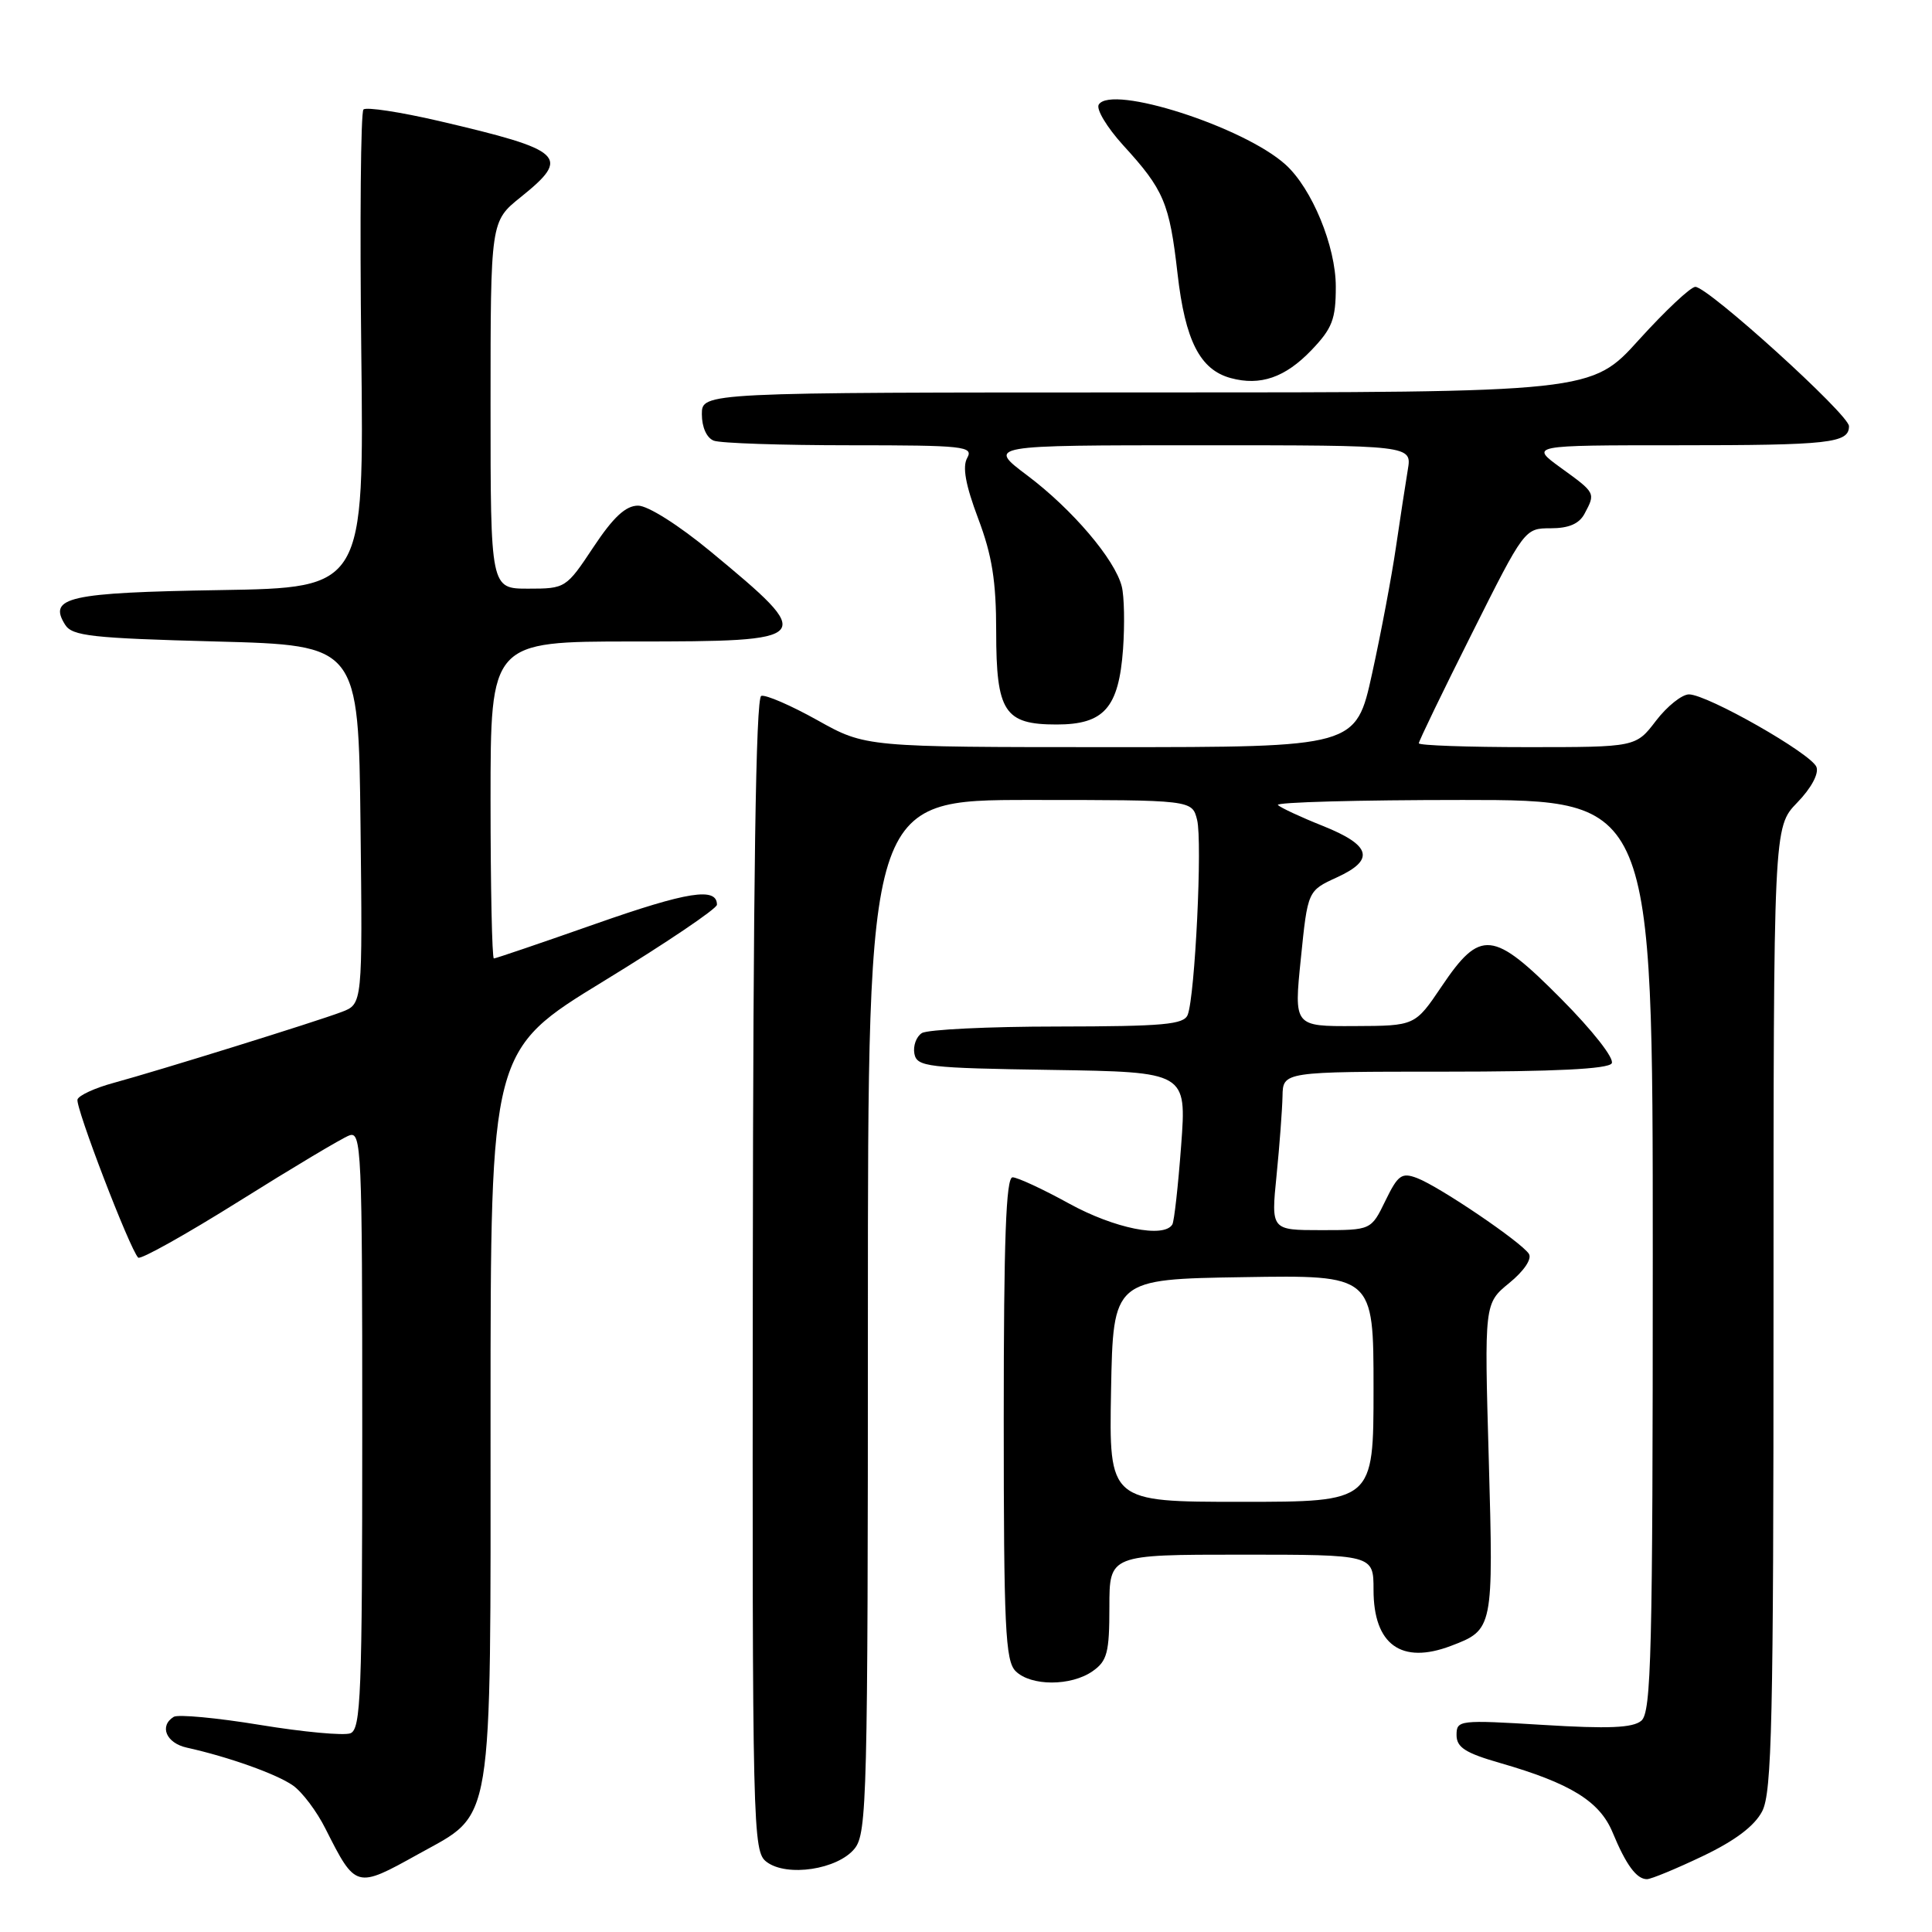 <?xml version="1.0" encoding="UTF-8" standalone="no"?>
<!DOCTYPE svg PUBLIC "-//W3C//DTD SVG 1.1//EN" "http://www.w3.org/Graphics/SVG/1.1/DTD/svg11.dtd" >
<svg xmlns="http://www.w3.org/2000/svg" xmlns:xlink="http://www.w3.org/1999/xlink" version="1.1" viewBox="0 0 256 256">
 <g >
 <path fill="currentColor"
d=" M 55.41 245.69 C 65.50 240.07 65.00 243.13 65.00 187.35 C 65.00 139.17 65.00 139.17 80.00 130.00 C 88.25 124.96 95.00 120.40 95.00 119.88 C 95.00 117.52 91.12 118.13 78.96 122.40 C 71.76 124.93 65.68 127.00 65.44 127.00 C 65.20 127.00 65.00 117.55 65.00 106.00 C 65.00 85.00 65.00 85.00 83.89 85.00 C 108.12 85.00 108.30 84.79 94.16 73.08 C 89.94 69.59 85.85 67.00 84.55 67.00 C 82.91 67.00 81.27 68.52 78.63 72.50 C 75.02 77.94 74.93 78.00 69.99 78.00 C 65.00 78.00 65.00 78.00 65.00 53.67 C 65.00 29.33 65.00 29.33 69.00 26.12 C 75.69 20.74 74.81 19.92 58.16 16.03 C 53.02 14.84 48.52 14.15 48.16 14.51 C 47.80 14.87 47.67 29.28 47.87 46.52 C 48.24 77.88 48.24 77.88 29.17 78.19 C 9.07 78.52 6.33 79.13 8.63 82.78 C 9.57 84.28 12.15 84.56 28.61 85.00 C 47.50 85.50 47.50 85.50 47.77 109.27 C 48.04 133.04 48.04 133.04 45.27 134.09 C 41.85 135.39 21.10 141.84 15.05 143.49 C 12.60 144.15 10.45 145.14 10.27 145.68 C 9.95 146.64 17.20 165.53 18.31 166.64 C 18.61 166.95 24.63 163.58 31.69 159.16 C 38.74 154.74 45.30 150.82 46.26 150.46 C 47.90 149.83 48.00 152.13 48.00 189.42 C 48.00 224.54 47.82 229.13 46.43 229.67 C 45.56 230.00 40.17 229.50 34.45 228.56 C 28.73 227.62 23.58 227.14 23.02 227.49 C 21.06 228.70 22.02 230.97 24.75 231.57 C 30.26 232.79 36.64 235.06 38.81 236.58 C 40.03 237.43 41.98 240.01 43.13 242.32 C 47.14 250.26 47.17 250.27 55.41 245.69 Z  M 225.61 245.95 C 229.91 243.90 232.49 241.95 233.50 240.00 C 234.79 237.51 235.00 228.04 235.00 173.35 C 235.00 109.60 235.00 109.60 238.13 106.36 C 239.99 104.45 241.03 102.52 240.69 101.63 C 240.01 99.86 226.26 92.03 223.80 92.01 C 222.87 92.01 220.90 93.58 219.43 95.50 C 216.76 99.00 216.76 99.00 202.38 99.00 C 194.47 99.00 188.00 98.77 188.00 98.49 C 188.00 98.20 191.15 91.68 195.01 83.99 C 201.99 70.05 202.03 70.00 205.47 70.00 C 207.87 70.00 209.25 69.41 209.96 68.07 C 211.43 65.32 211.44 65.33 206.85 62.01 C 202.70 59.00 202.70 59.00 222.27 59.00 C 242.44 59.00 245.00 58.72 245.00 56.47 C 245.00 54.93 226.31 38.00 224.64 38.01 C 224.01 38.02 220.66 41.17 217.18 45.01 C 210.87 52.00 210.87 52.00 151.93 52.00 C 93.00 52.00 93.00 52.00 93.00 54.89 C 93.00 56.61 93.64 58.03 94.58 58.39 C 95.45 58.73 103.57 59.00 112.63 59.00 C 127.75 59.00 129.02 59.14 128.16 60.68 C 127.50 61.85 127.94 64.26 129.61 68.70 C 131.46 73.60 132.00 77.01 132.00 83.69 C 132.00 94.33 133.09 96.00 140.00 96.00 C 146.30 96.00 148.24 93.80 148.81 86.00 C 149.04 82.74 148.97 79.01 148.64 77.71 C 147.74 74.13 142.08 67.48 136.12 63.00 C 130.80 59.00 130.80 59.00 158.94 59.00 C 187.09 59.00 187.09 59.00 186.54 62.25 C 186.24 64.04 185.54 68.65 184.97 72.50 C 184.41 76.35 182.99 83.89 181.81 89.25 C 179.67 99.00 179.67 99.00 147.18 99.00 C 114.69 99.00 114.69 99.00 108.31 95.43 C 104.80 93.47 101.45 92.02 100.87 92.21 C 100.15 92.45 99.80 116.49 99.75 168.93 C 99.68 242.95 99.74 245.34 101.59 246.72 C 104.28 248.74 111.00 247.72 113.24 244.95 C 114.88 242.92 115.00 238.18 115.00 174.39 C 115.00 106.00 115.00 106.00 136.48 106.00 C 157.96 106.00 157.96 106.00 158.62 108.63 C 159.34 111.48 158.35 131.92 157.38 134.46 C 156.88 135.76 154.21 136.00 140.14 136.02 C 130.99 136.02 122.89 136.42 122.15 136.89 C 121.41 137.36 120.97 138.59 121.16 139.62 C 121.50 141.36 122.82 141.52 139.38 141.77 C 157.23 142.05 157.23 142.05 156.51 151.77 C 156.11 157.12 155.59 161.84 155.34 162.25 C 154.22 164.10 147.66 162.77 141.70 159.50 C 138.20 157.57 134.81 156.00 134.17 156.00 C 133.30 156.00 133.00 164.26 133.00 187.93 C 133.00 215.62 133.21 220.07 134.57 221.43 C 136.58 223.44 141.91 223.45 144.78 221.44 C 146.71 220.09 147.00 218.98 147.00 212.94 C 147.00 206.00 147.00 206.00 164.50 206.00 C 182.00 206.00 182.00 206.00 182.00 210.67 C 182.00 217.93 185.69 220.59 192.28 218.08 C 197.87 215.96 197.90 215.78 197.27 193.36 C 196.68 172.71 196.68 172.71 199.99 170.00 C 201.93 168.42 203.01 166.82 202.59 166.15 C 201.65 164.63 190.74 157.23 187.77 156.10 C 185.73 155.33 185.24 155.68 183.57 159.11 C 181.68 163.00 181.68 163.00 175.05 163.00 C 168.42 163.00 168.42 163.00 169.15 155.75 C 169.55 151.76 169.90 147.04 169.94 145.25 C 170.00 142.00 170.00 142.00 191.44 142.00 C 205.99 142.00 213.10 141.65 213.56 140.90 C 213.95 140.27 211.03 136.55 206.87 132.36 C 197.82 123.24 196.17 123.07 191.02 130.71 C 187.50 135.93 187.50 135.93 179.47 135.96 C 171.45 136.00 171.45 136.00 172.37 127.01 C 173.28 118.03 173.28 118.03 177.14 116.26 C 182.24 113.93 181.70 112.00 175.24 109.42 C 172.35 108.27 169.70 107.03 169.33 106.67 C 168.97 106.30 179.99 106.00 193.83 106.00 C 219.00 106.00 219.00 106.00 219.00 166.38 C 219.00 219.09 218.81 226.91 217.48 228.01 C 216.35 228.96 213.11 229.09 204.48 228.56 C 193.35 227.88 193.00 227.92 193.00 229.90 C 193.00 231.53 194.16 232.28 198.75 233.60 C 208.10 236.29 211.97 238.68 213.68 242.81 C 215.46 247.11 216.85 249.00 218.23 249.00 C 218.77 249.00 222.09 247.63 225.61 245.95 Z  M 173.75 46.42 C 176.54 43.51 177.00 42.31 177.00 37.98 C 177.00 32.64 173.84 24.97 170.34 21.81 C 164.80 16.80 147.25 11.17 145.59 13.86 C 145.22 14.46 146.67 16.87 148.81 19.23 C 154.23 25.15 154.96 26.89 156.03 36.26 C 157.04 45.15 159.01 49.00 163.09 50.10 C 167.01 51.16 170.29 50.02 173.75 46.42 Z  M 147.22 184.25 C 147.50 169.50 147.50 169.50 164.75 169.23 C 182.00 168.95 182.00 168.95 182.00 183.98 C 182.00 199.00 182.00 199.00 164.47 199.00 C 146.95 199.00 146.95 199.00 147.22 184.25 Z "/>
</g>
</svg>